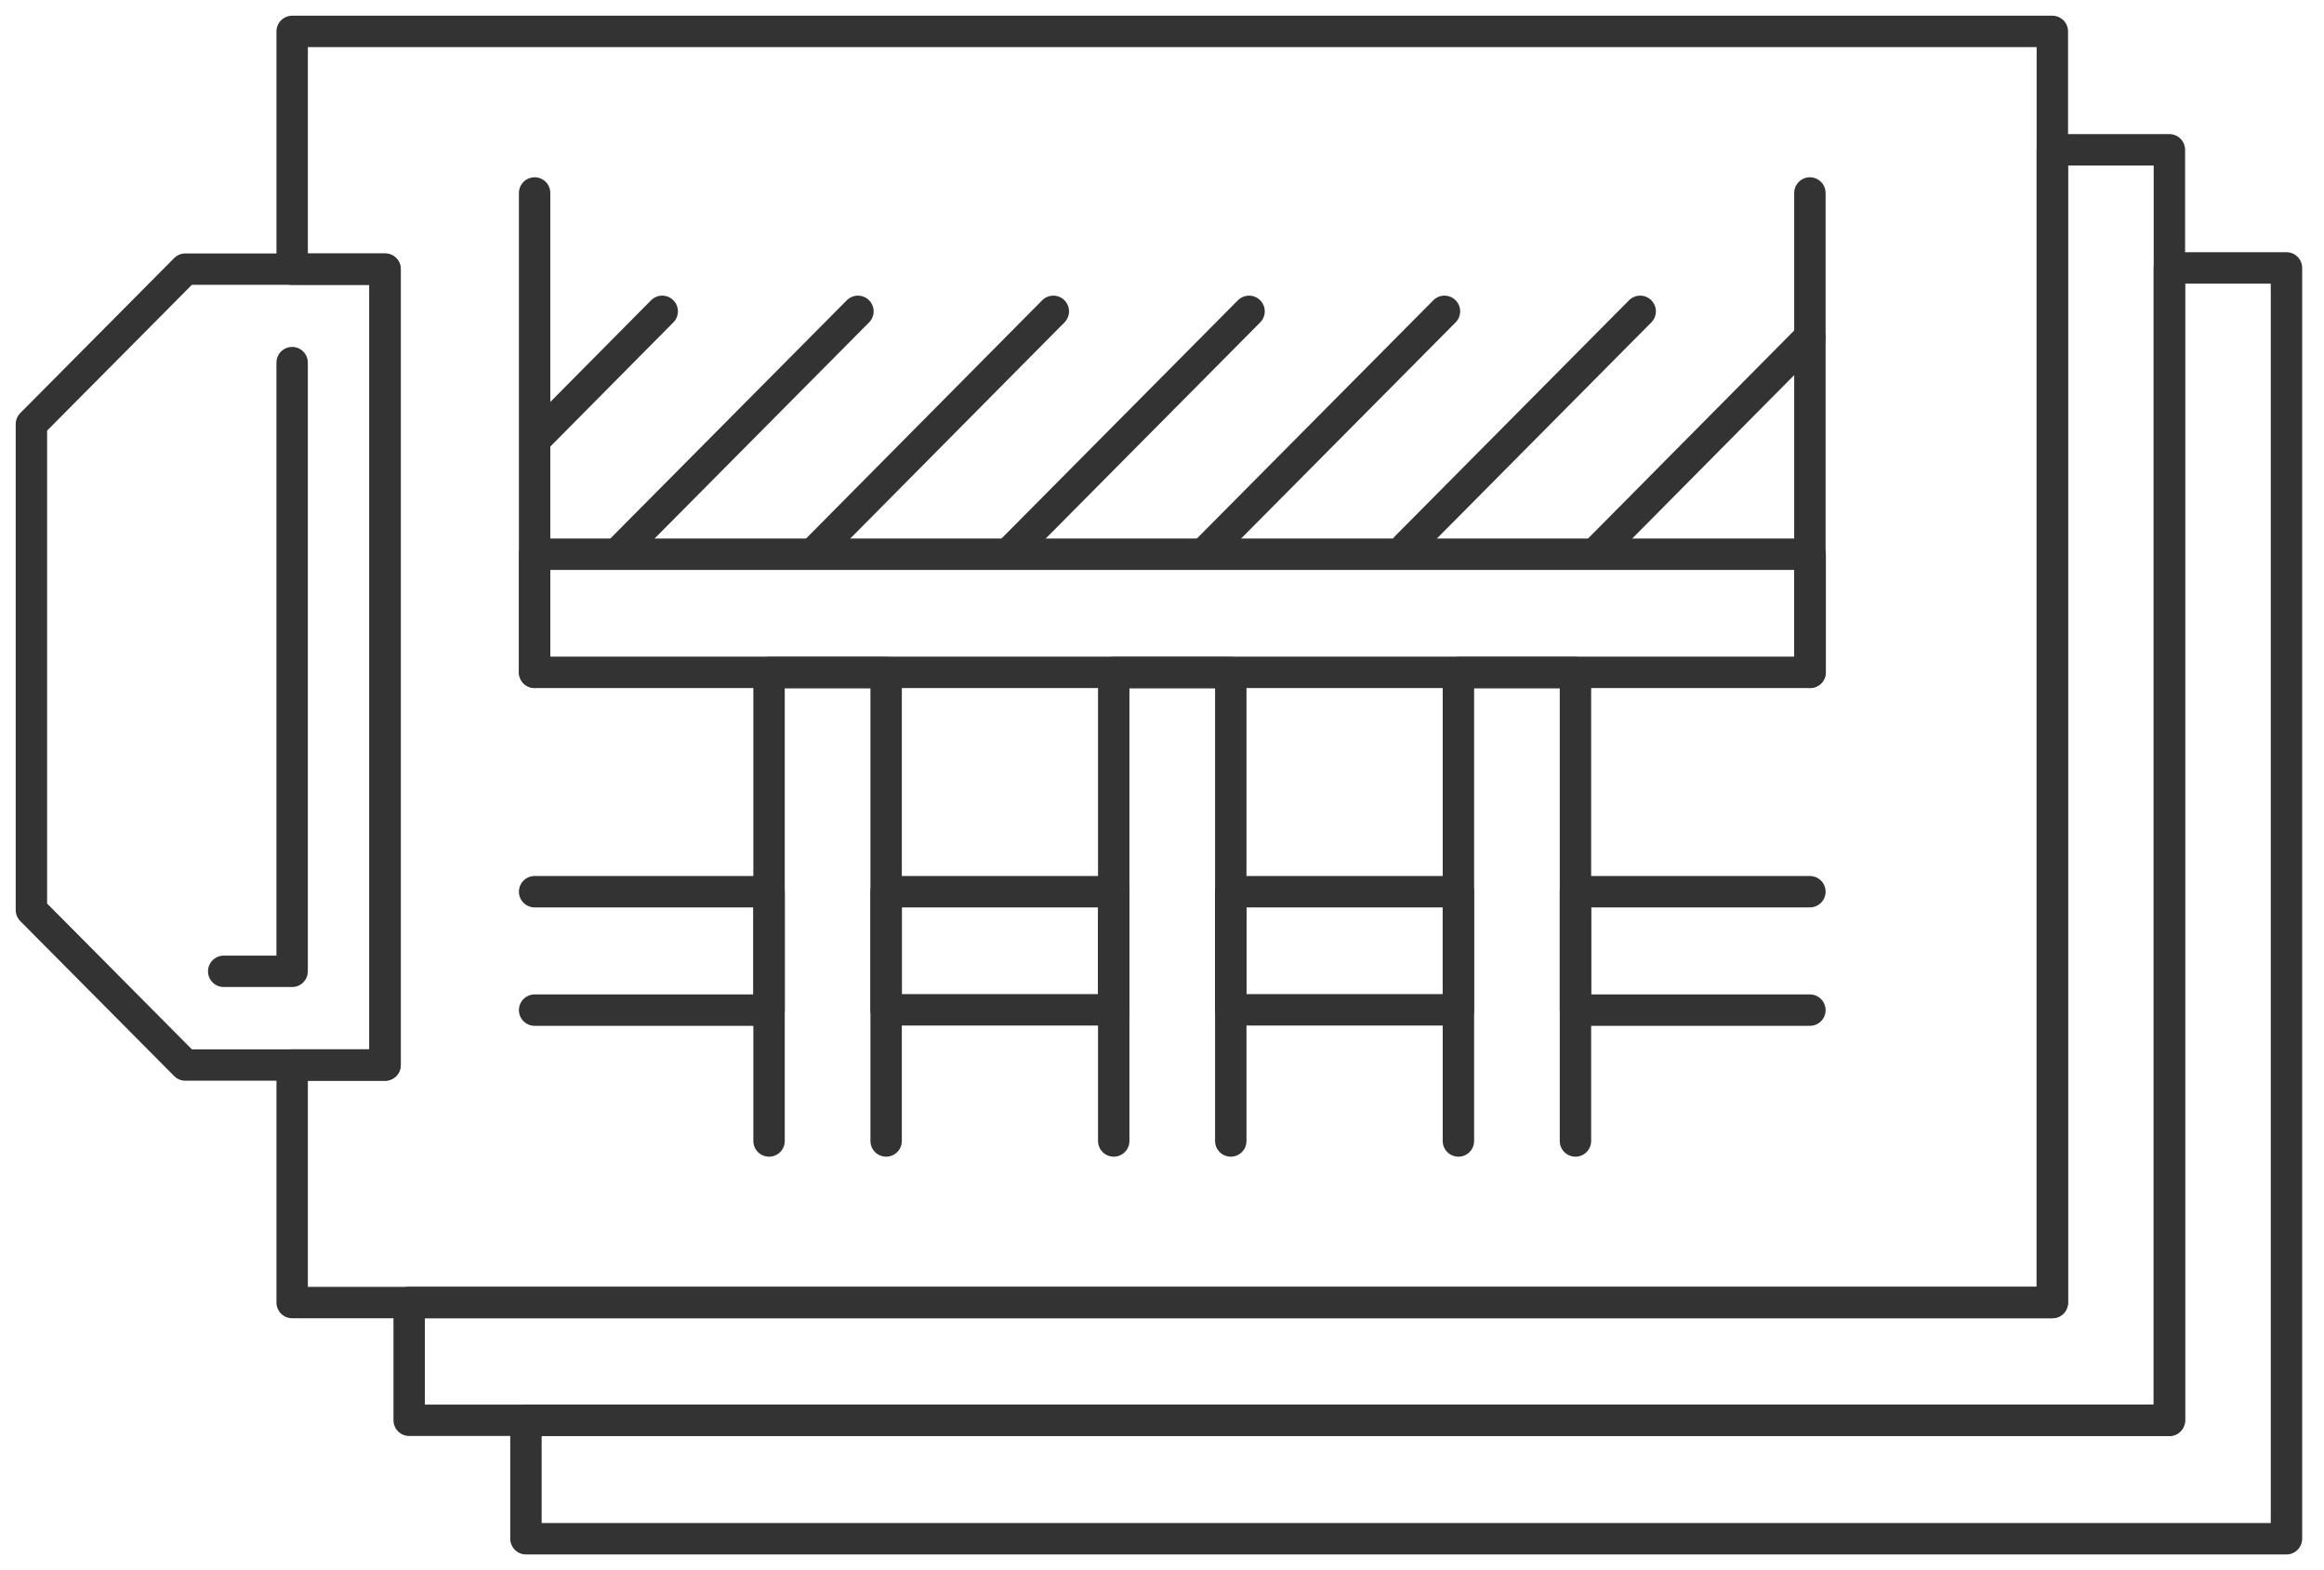 <svg width="74" height="50" viewBox="0 0 74 50" fill="none" xmlns="http://www.w3.org/2000/svg">
<path d="M12.261 8.57V33.914H5.901L1 28.978V13.506L5.901 8.57H12.261Z" stroke="#333333" stroke-miterlimit="10" stroke-linecap="round" stroke-linejoin="round"/>
<path d="M9.302 11.547V30.93H7.123" stroke="#333333" stroke-miterlimit="10" stroke-linecap="round" stroke-linejoin="round"/>
<path d="M65.35 1V41.478H9.303V33.915H12.261V8.572H9.303V1H65.35Z" stroke="#333333" stroke-miterlimit="10" stroke-linecap="round" stroke-linejoin="round"/>
<path d="M69.077 4.77V45.227H13.029V41.476H65.35V4.77H69.077Z" stroke="#333333" stroke-miterlimit="10" stroke-linecap="round" stroke-linejoin="round"/>
<path d="M72.805 8.531V48.999H16.747V45.228H69.077V8.531H72.805Z" stroke="#333333" stroke-miterlimit="10" stroke-linecap="round" stroke-linejoin="round"/>
<path d="M57.639 17.648H17.023V21.41H57.639V17.648Z" stroke="#333333" stroke-miterlimit="10" stroke-linecap="round" stroke-linejoin="round"/>
<path d="M17.023 28.395H24.488V32.166H17.023" stroke="#333333" stroke-miterlimit="10" stroke-linecap="round" stroke-linejoin="round"/>
<path d="M35.463 28.395H28.216V32.156H35.463V28.395Z" stroke="#333333" stroke-miterlimit="10" stroke-linecap="round" stroke-linejoin="round"/>
<path d="M46.438 28.395H39.19V32.156H46.438V28.395Z" stroke="#333333" stroke-miterlimit="10" stroke-linecap="round" stroke-linejoin="round"/>
<path d="M57.63 32.166H50.165V28.395H57.63" stroke="#333333" stroke-miterlimit="10" stroke-linecap="round" stroke-linejoin="round"/>
<path d="M35.463 36.333V21.418H39.19V36.333" stroke="#333333" stroke-miterlimit="10" stroke-linecap="round" stroke-linejoin="round"/>
<path d="M24.488 36.333V21.418H28.216V36.333" stroke="#333333" stroke-miterlimit="10" stroke-linecap="round" stroke-linejoin="round"/>
<path d="M46.438 36.333V21.418H50.165V36.333" stroke="#333333" stroke-miterlimit="10" stroke-linecap="round" stroke-linejoin="round"/>
<path d="M17.023 21.408V6.145" stroke="#333333" stroke-miterlimit="10" stroke-linecap="round" stroke-linejoin="round"/>
<path d="M57.63 21.408V6.145" stroke="#333333" stroke-miterlimit="10" stroke-linecap="round" stroke-linejoin="round"/>
<path d="M21.086 9.914L17.142 13.894" stroke="#333333" stroke-miterlimit="10" stroke-linecap="round" stroke-linejoin="round"/>
<path d="M27.318 9.914L19.646 17.645" stroke="#333333" stroke-miterlimit="10" stroke-linecap="round" stroke-linejoin="round"/>
<path d="M33.54 9.914L25.878 17.645" stroke="#333333" stroke-miterlimit="10" stroke-linecap="round" stroke-linejoin="round"/>
<path d="M39.772 9.914L32.101 17.645" stroke="#333333" stroke-miterlimit="10" stroke-linecap="round" stroke-linejoin="round"/>
<path d="M45.994 9.914L38.322 17.645" stroke="#333333" stroke-miterlimit="10" stroke-linecap="round" stroke-linejoin="round"/>
<path d="M52.226 9.914L44.772 17.427" stroke="#333333" stroke-miterlimit="10" stroke-linecap="round" stroke-linejoin="round"/>
<path d="M57.63 10.73L50.776 17.646" stroke="#333333" stroke-miterlimit="10" stroke-linecap="round" stroke-linejoin="round"/>
</svg>
